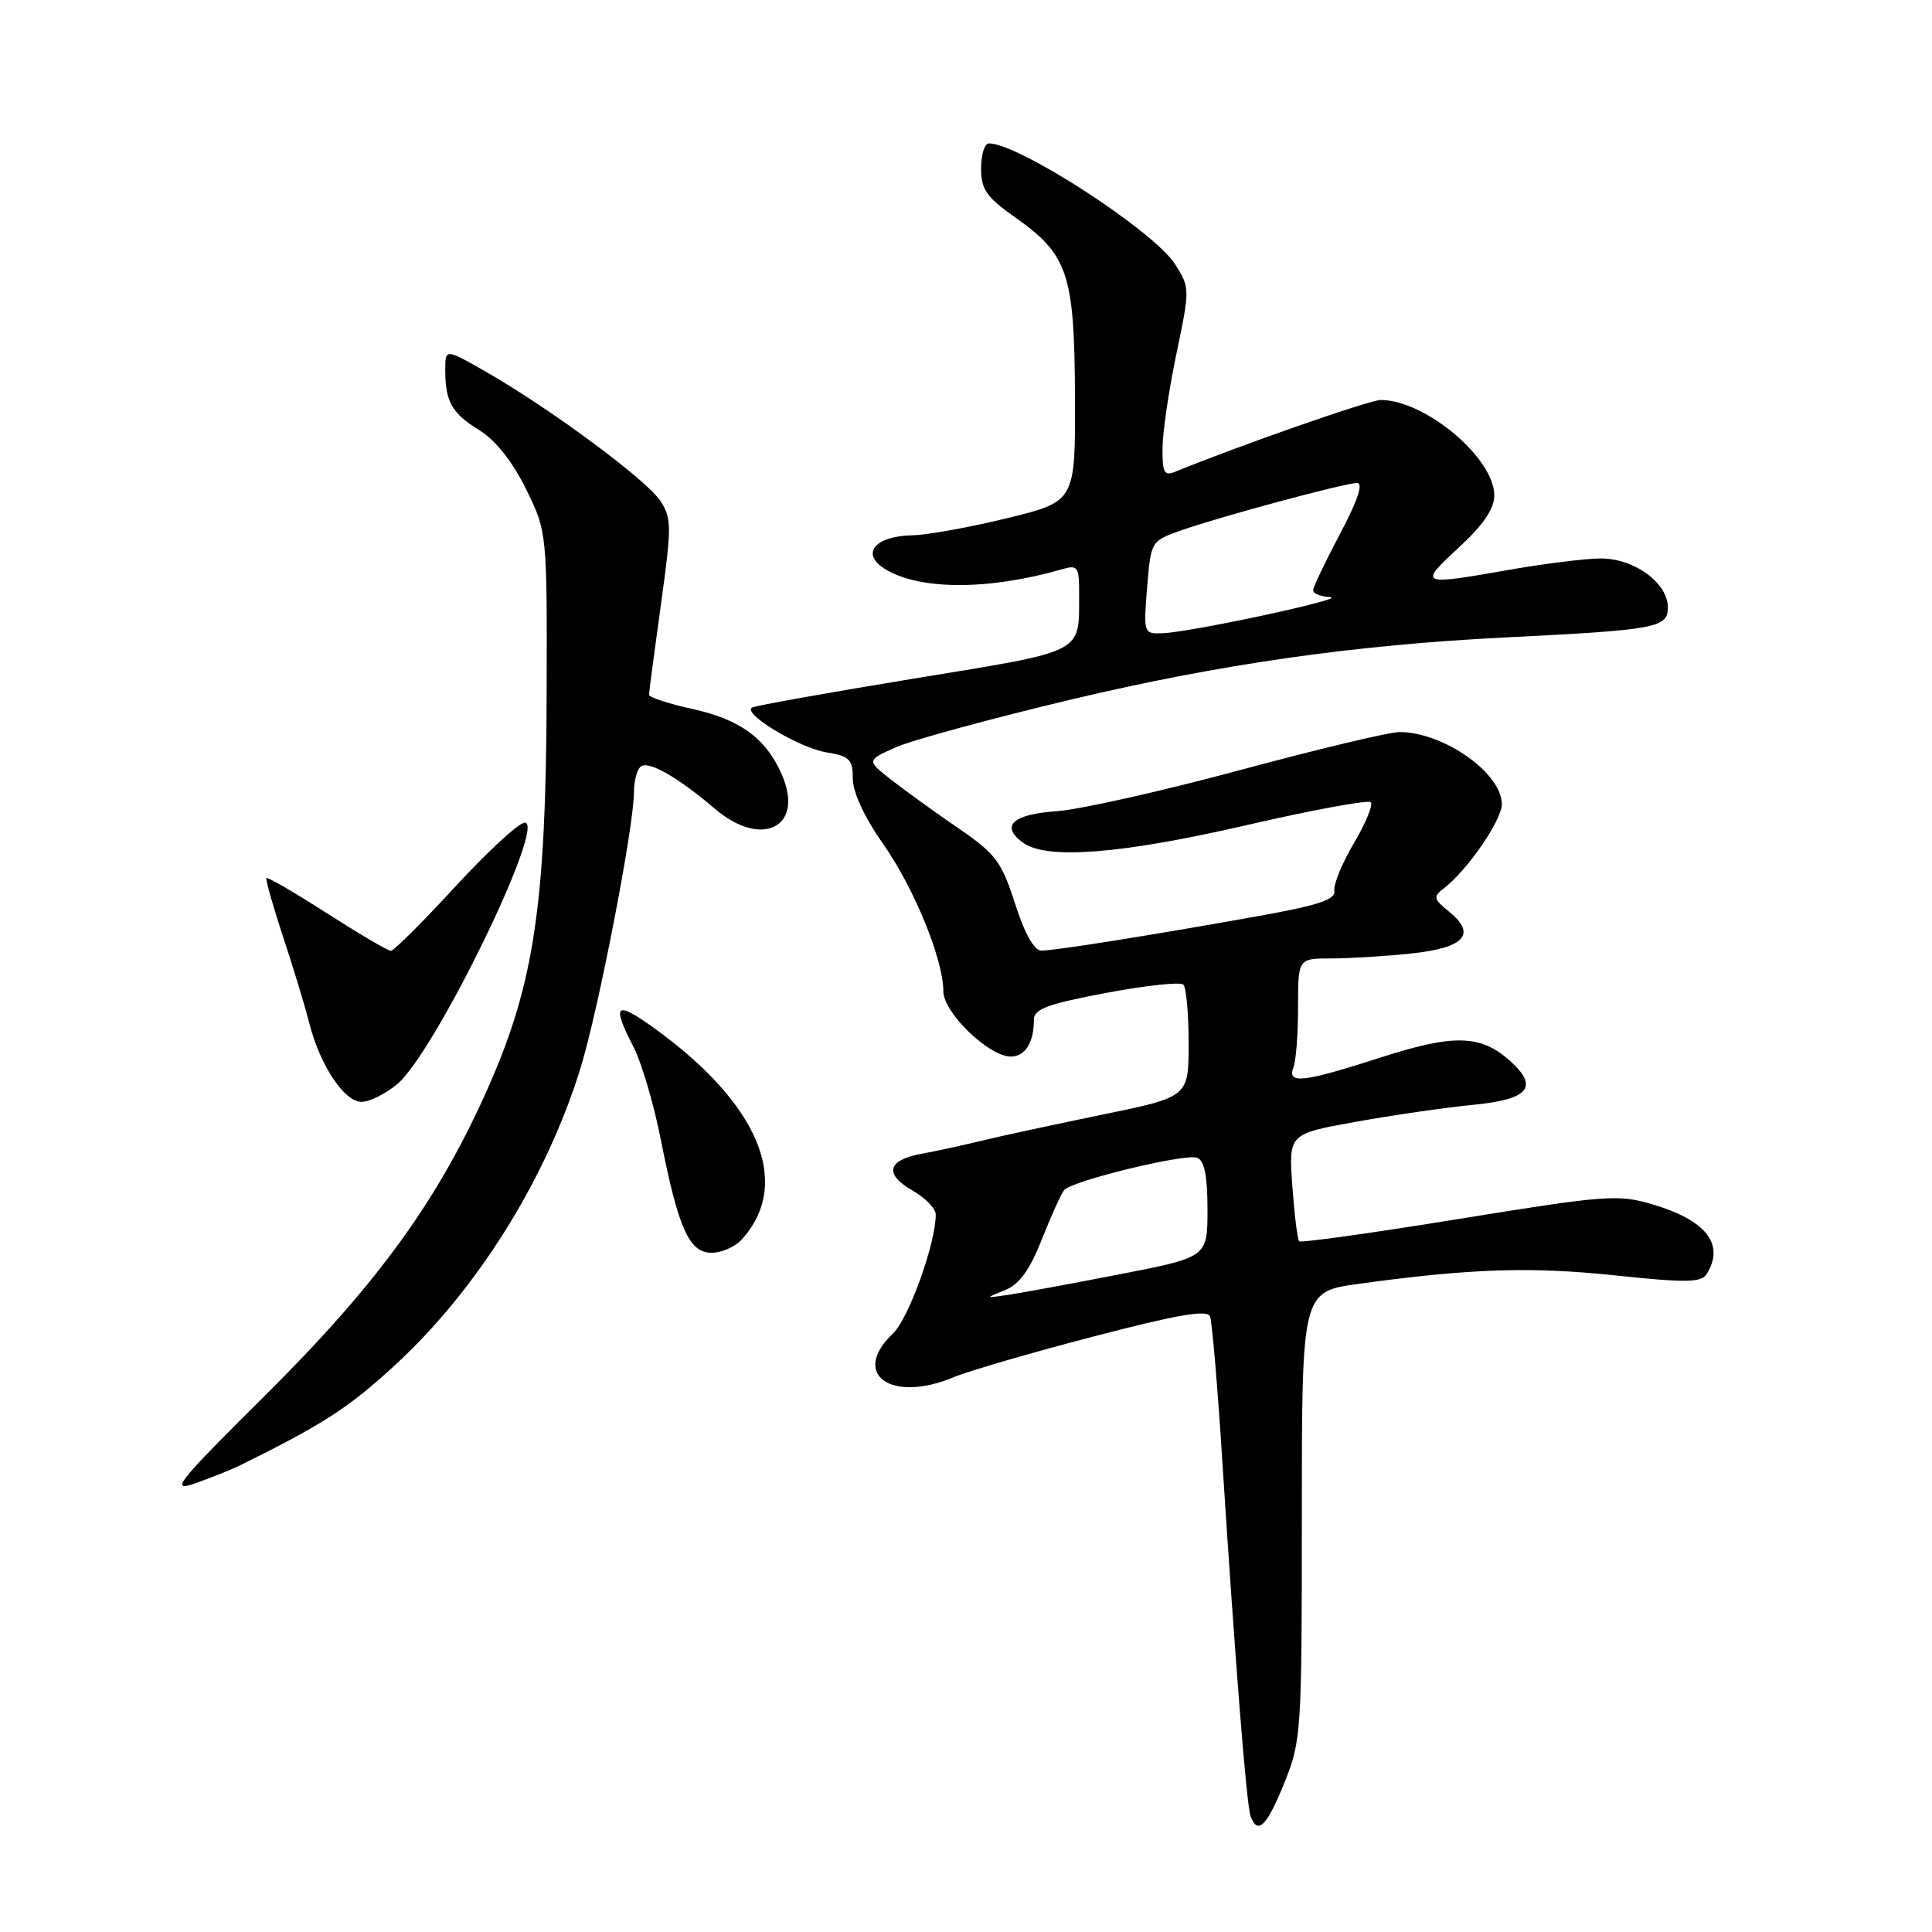 <?xml version="1.0" encoding="UTF-8" standalone="no"?>
<!DOCTYPE svg PUBLIC "-//W3C//DTD SVG 1.1//EN" "http://www.w3.org/Graphics/SVG/1.1/DTD/svg11.dtd" >
<svg xmlns="http://www.w3.org/2000/svg" xmlns:xlink="http://www.w3.org/1999/xlink" version="1.1" viewBox="0 0 256 256">
 <g >
 <path fill="currentColor"
d=" M 170.18 236.25 C 172.43 230.68 172.50 229.55 172.50 200.83 C 172.50 171.16 172.50 171.16 180.00 170.12 C 194.82 168.08 202.82 167.82 213.95 168.99 C 223.31 169.98 225.41 169.96 226.12 168.85 C 228.60 164.93 226.13 161.71 219.01 159.60 C 214.41 158.23 212.86 158.35 193.34 161.51 C 181.91 163.37 172.37 164.70 172.15 164.48 C 171.92 164.25 171.52 160.96 171.24 157.16 C 170.75 150.25 170.75 150.25 179.62 148.65 C 184.51 147.77 191.54 146.75 195.25 146.39 C 202.57 145.67 203.93 144.06 200.14 140.62 C 196.24 137.10 192.71 136.98 183.06 140.09 C 172.61 143.45 170.52 143.69 171.39 141.42 C 171.73 140.55 172.00 136.95 172.00 133.42 C 172.00 127.00 172.00 127.00 176.35 127.00 C 178.75 127.00 183.51 126.71 186.94 126.35 C 194.06 125.60 195.71 123.80 192.02 120.81 C 189.94 119.13 189.87 118.81 191.30 117.72 C 194.42 115.34 199.00 108.69 199.00 106.55 C 199.00 102.44 191.27 97.00 185.43 97.00 C 184.09 97.00 174.55 99.28 164.24 102.06 C 153.94 104.84 143.04 107.28 140.02 107.49 C 134.17 107.89 132.51 109.44 135.55 111.66 C 138.67 113.94 148.56 113.17 165.16 109.34 C 173.88 107.33 181.29 105.96 181.63 106.30 C 181.97 106.63 180.97 109.07 179.41 111.70 C 177.85 114.34 176.68 117.18 176.81 118.02 C 176.99 119.20 174.76 119.95 166.77 121.38 C 152.78 123.89 139.81 125.96 138.00 125.96 C 137.04 125.97 135.78 123.73 134.50 119.74 C 132.71 114.16 131.93 113.13 127.00 109.75 C 123.97 107.68 120.00 104.81 118.16 103.38 C 114.81 100.76 114.81 100.76 118.68 99.03 C 120.81 98.08 131.31 95.22 142.02 92.67 C 161.73 87.99 179.45 85.46 199.50 84.46 C 219.47 83.47 221.00 83.19 221.00 80.50 C 221.00 77.24 216.57 74.00 212.12 74.00 C 210.13 74.00 204.68 74.68 200.00 75.50 C 188.09 77.60 187.91 77.52 193.25 72.60 C 196.55 69.55 198.00 67.43 198.00 65.64 C 198.00 60.69 188.84 53.00 182.94 53.00 C 181.49 53.00 164.11 59.07 155.75 62.50 C 154.26 63.11 154.01 62.64 154.04 59.36 C 154.06 57.24 154.89 51.60 155.89 46.83 C 157.68 38.30 157.67 38.11 155.72 35.03 C 152.94 30.64 135.02 19.00 131.03 19.00 C 130.46 19.00 130.00 20.49 130.00 22.31 C 130.00 25.08 130.71 26.12 134.44 28.75 C 141.53 33.74 142.37 36.25 142.44 52.47 C 142.50 66.44 142.50 66.44 133.50 68.65 C 128.55 69.86 122.87 70.89 120.87 70.93 C 115.96 71.03 114.03 73.34 117.18 75.34 C 121.72 78.22 130.95 78.25 140.75 75.42 C 142.81 74.82 143.00 75.10 142.99 78.63 C 142.96 86.71 144.04 86.15 121.19 89.90 C 109.81 91.77 100.13 93.50 99.67 93.75 C 98.28 94.53 105.89 99.11 109.55 99.70 C 112.57 100.19 113.00 100.63 113.00 103.18 C 113.00 104.97 114.55 108.31 117.00 111.80 C 121.14 117.69 125.00 127.14 125.00 131.37 C 125.00 134.17 131.03 140.00 133.93 140.00 C 135.84 140.00 137.00 138.15 137.00 135.10 C 137.00 133.70 138.84 133.02 146.55 131.57 C 151.80 130.58 156.42 130.08 156.80 130.47 C 157.19 130.85 157.50 134.36 157.50 138.26 C 157.50 145.35 157.50 145.35 146.00 147.71 C 139.68 149.01 132.47 150.56 130.00 151.17 C 127.53 151.77 123.96 152.54 122.08 152.89 C 117.57 153.71 117.12 155.59 120.91 157.75 C 122.60 158.71 123.99 160.15 123.99 160.93 C 124.01 164.69 120.40 174.74 118.32 176.70 C 112.65 182.08 118.05 185.97 126.36 182.49 C 128.34 181.66 136.69 179.23 144.91 177.09 C 156.07 174.18 159.98 173.50 160.34 174.44 C 160.60 175.12 161.32 183.52 161.93 193.09 C 163.71 220.80 165.18 239.30 165.72 240.70 C 166.66 243.17 167.87 241.97 170.18 236.25 Z  M 31.62 194.26 C 42.79 188.75 46.15 186.59 52.38 180.85 C 63.25 170.84 72.40 156.18 76.92 141.53 C 79.29 133.86 84.00 109.53 84.00 104.99 C 84.00 103.41 84.44 101.85 84.97 101.52 C 86.07 100.84 89.93 103.07 94.78 107.21 C 100.93 112.43 106.57 109.62 103.65 102.77 C 101.57 97.89 98.15 95.35 91.75 93.94 C 88.59 93.25 86.00 92.40 86.00 92.05 C 86.00 91.70 86.71 86.34 87.57 80.14 C 89.01 69.77 89.00 68.66 87.51 66.38 C 85.70 63.61 73.01 54.21 64.52 49.34 C 59.00 46.17 59.00 46.17 59.00 49.00 C 59.00 53.24 59.86 54.75 63.55 57.03 C 65.68 58.35 67.92 61.18 69.70 64.80 C 72.50 70.50 72.50 70.50 72.43 92.50 C 72.34 119.59 70.77 130.23 64.87 143.68 C 58.26 158.75 50.23 169.89 35.33 184.70 C 23.37 196.58 22.43 197.76 25.89 196.54 C 28.00 195.79 30.58 194.76 31.62 194.26 Z  M 98.28 164.25 C 105.01 156.81 100.60 146.24 86.57 136.15 C 81.54 132.55 81.03 133.05 83.94 138.72 C 85.01 140.80 86.64 146.32 87.56 151.00 C 89.89 162.80 91.32 166.00 94.29 166.00 C 95.61 166.00 97.40 165.21 98.28 164.25 Z  M 52.67 143.62 C 57.65 139.42 72.46 109.00 69.53 109.00 C 68.77 109.00 64.62 112.82 60.32 117.49 C 56.02 122.16 52.19 125.99 51.80 125.99 C 51.42 126.00 47.62 123.76 43.35 121.03 C 39.09 118.30 35.47 116.19 35.31 116.35 C 35.16 116.51 36.14 119.98 37.49 124.07 C 38.84 128.16 40.41 133.30 40.96 135.50 C 42.39 141.14 45.60 146.00 47.91 146.00 C 48.97 146.00 51.12 144.93 52.67 143.62 Z  M 133.15 170.96 C 135.07 170.19 136.43 168.32 138.06 164.20 C 139.30 161.06 140.63 158.13 141.02 157.68 C 142.11 156.44 157.07 152.81 158.63 153.41 C 159.59 153.78 160.00 155.83 160.00 160.26 C 160.00 166.59 160.00 166.59 148.25 168.87 C 141.79 170.13 135.15 171.35 133.50 171.59 C 130.50 172.02 130.50 172.02 133.15 170.96 Z  M 152.00 77.85 C 152.50 71.71 152.51 71.69 156.50 70.28 C 161.87 68.40 178.17 64.01 179.82 64.00 C 180.68 64.00 179.91 66.30 177.57 70.72 C 175.61 74.41 174.00 77.79 174.00 78.22 C 174.00 78.65 175.01 79.05 176.25 79.12 C 178.82 79.25 157.81 83.78 154.00 83.91 C 151.54 84.00 151.51 83.89 152.00 77.85 Z "/>
</g>
</svg>